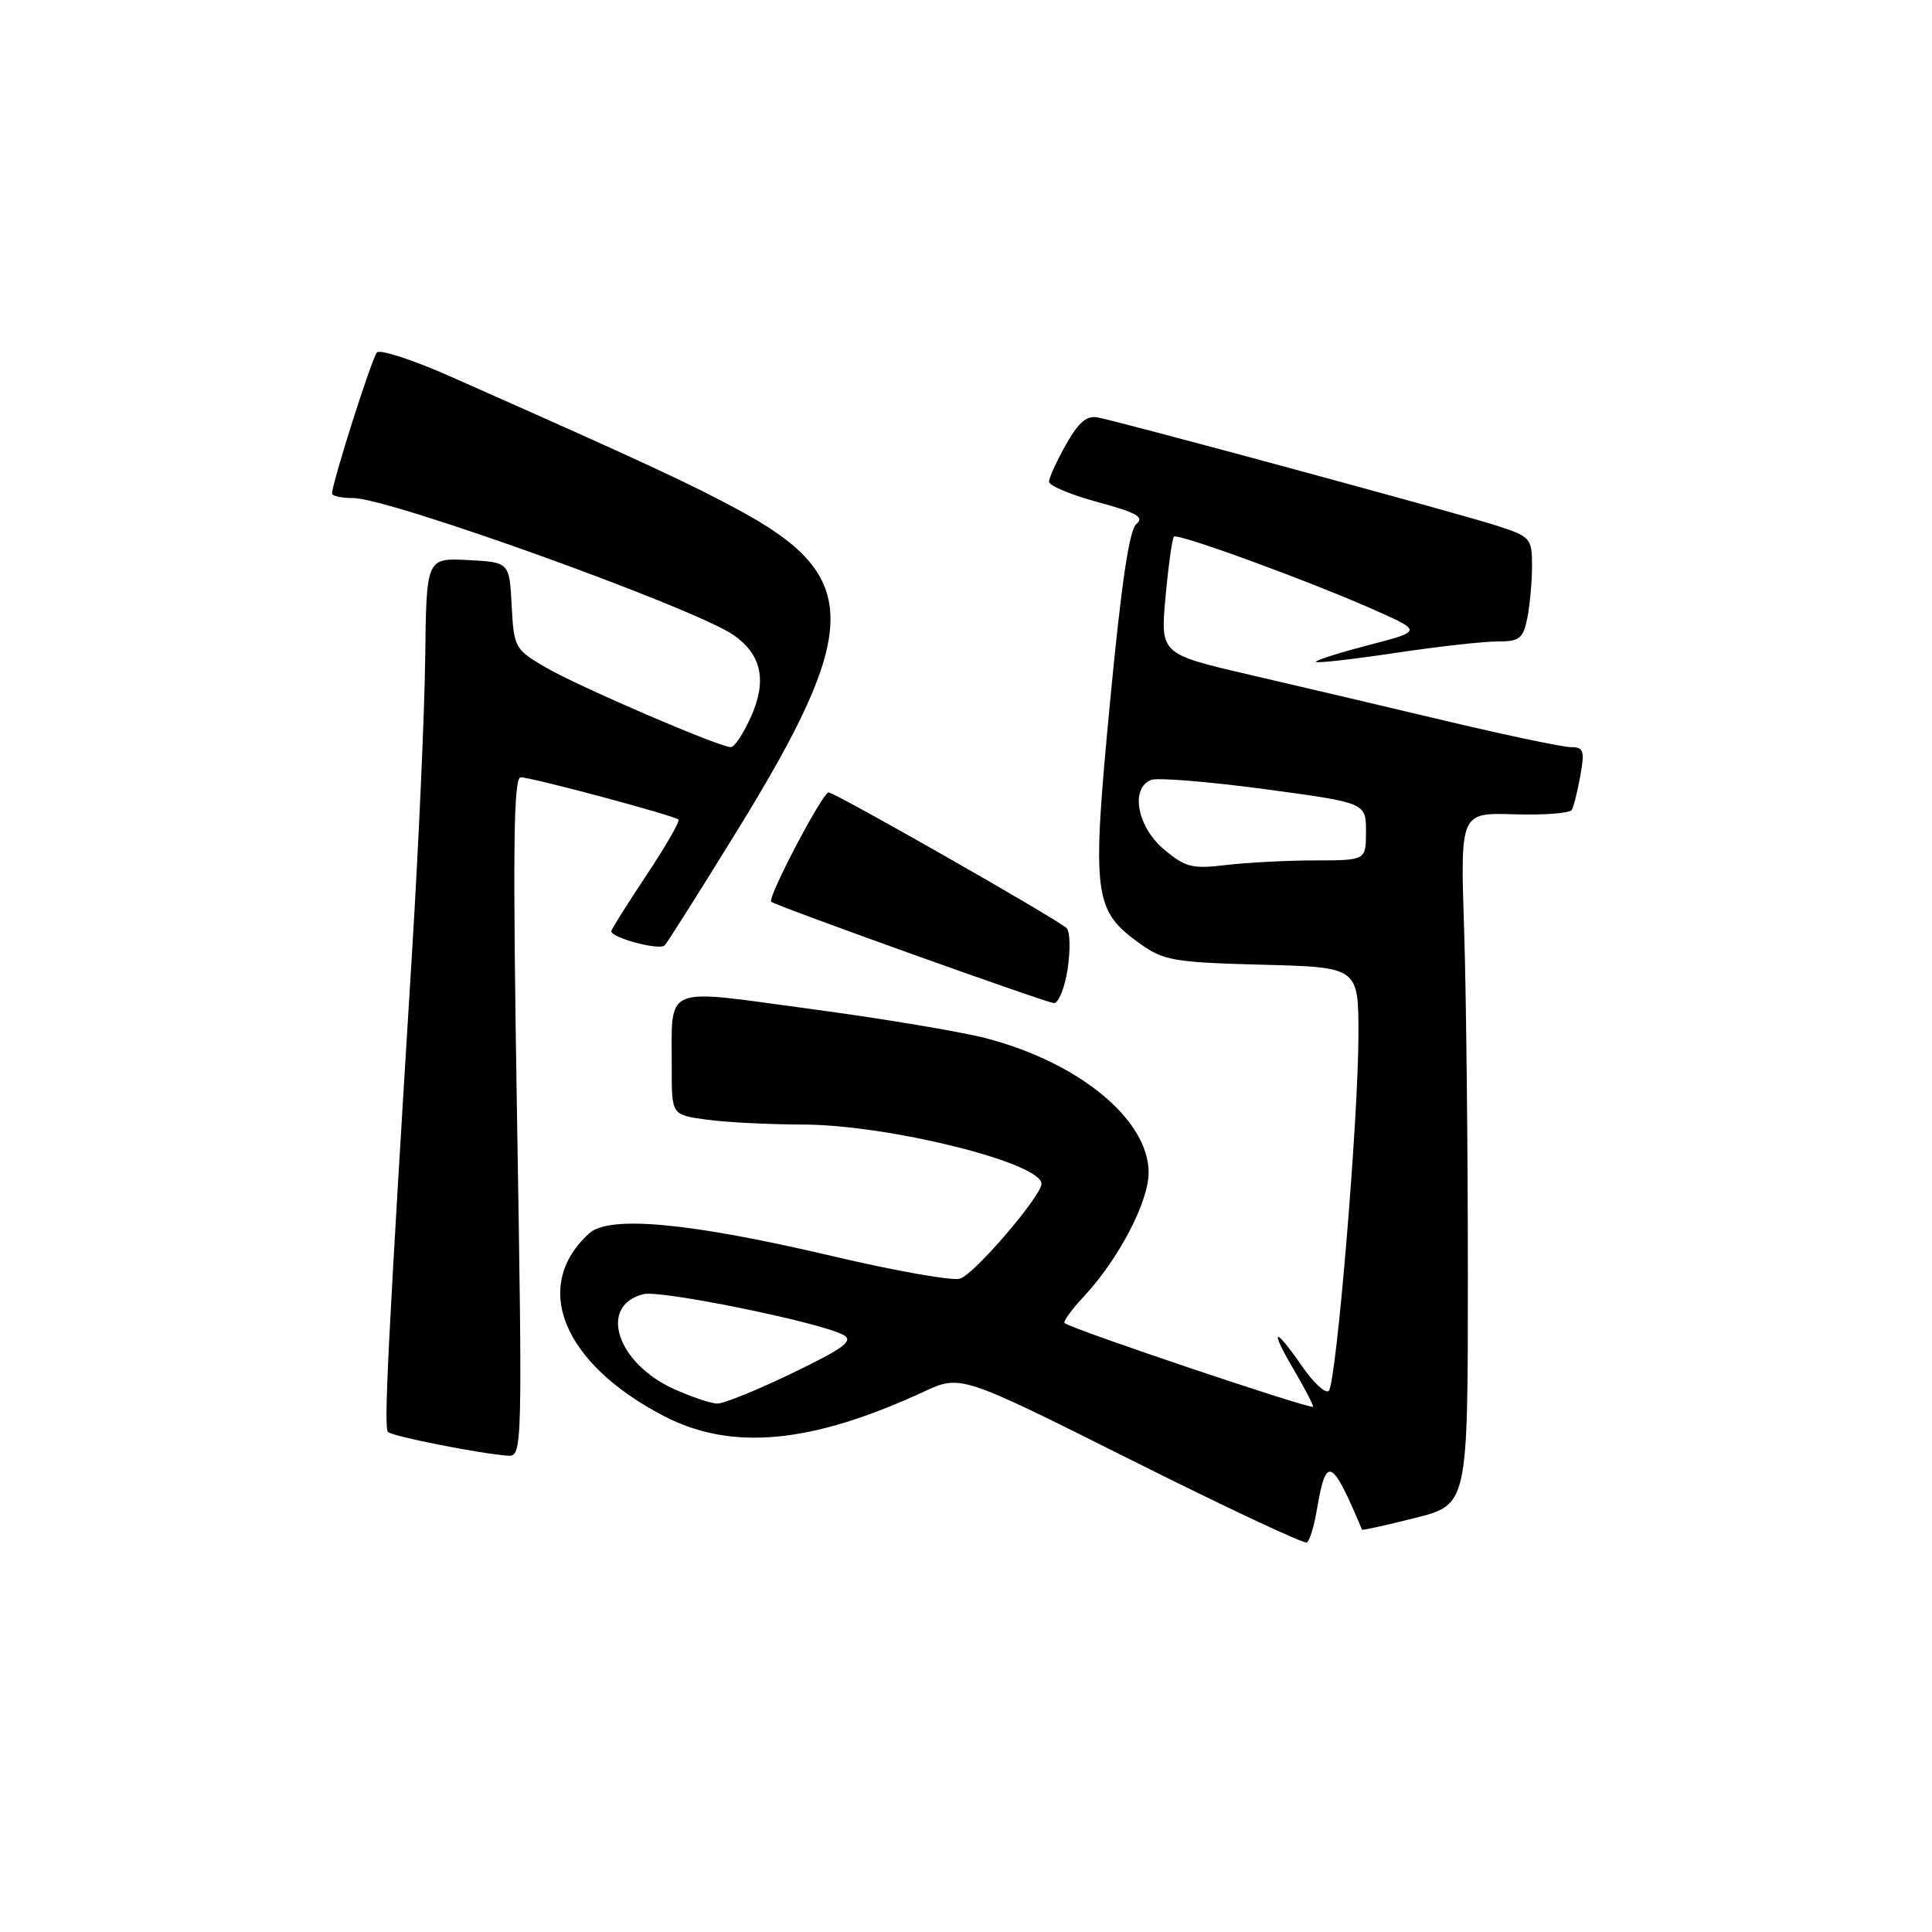 <?xml version="1.0" encoding="UTF-8" standalone="no"?>
<!DOCTYPE svg PUBLIC "-//W3C//DTD SVG 1.1//EN" "http://www.w3.org/Graphics/SVG/1.1/DTD/svg11.dtd" >
<svg xmlns="http://www.w3.org/2000/svg" xmlns:xlink="http://www.w3.org/1999/xlink" version="1.1" viewBox="0 0 256 256">
 <g >
 <path fill="currentColor"
d=" M 174.46 200.22 C 175.72 192.77 176.41 193.05 180.48 202.70 C 180.52 202.80 183.69 202.10 187.53 201.13 C 194.50 199.37 194.50 199.37 194.50 168.94 C 194.50 152.20 194.28 131.56 194.00 123.08 C 193.50 107.67 193.50 107.67 200.65 107.90 C 204.58 108.02 208.01 107.76 208.27 107.31 C 208.53 106.87 209.04 104.81 209.41 102.75 C 210.00 99.48 209.84 99.00 208.16 99.00 C 207.10 99.00 199.76 97.46 191.86 95.59 C 183.96 93.71 172.16 90.93 165.63 89.42 C 153.75 86.66 153.75 86.66 154.44 79.10 C 154.82 74.94 155.32 71.35 155.55 71.11 C 156.06 70.61 173.69 77.06 182.34 80.92 C 188.43 83.64 188.43 83.64 181.24 85.51 C 177.28 86.54 174.19 87.53 174.38 87.71 C 174.56 87.89 179.27 87.36 184.85 86.52 C 190.42 85.69 196.51 85.00 198.37 85.00 C 201.36 85.00 201.82 84.64 202.38 81.88 C 202.72 80.16 203.00 77.04 203.00 74.96 C 203.00 71.31 202.81 71.10 198.25 69.63 C 193.48 68.08 149.24 56.08 145.50 55.32 C 144.01 55.01 142.93 55.92 141.25 58.90 C 140.01 61.10 139.00 63.32 139.00 63.84 C 139.00 64.35 141.92 65.57 145.49 66.54 C 150.55 67.90 151.68 68.54 150.60 69.40 C 149.63 70.17 148.59 77.22 147.07 93.19 C 144.64 118.80 144.88 120.64 151.14 125.10 C 154.19 127.28 155.68 127.53 167.25 127.83 C 180.00 128.16 180.00 128.16 180.00 137.10 C 180.00 148.18 177.08 183.22 176.07 184.29 C 175.66 184.72 174.07 183.26 172.53 181.04 C 168.81 175.67 168.16 175.89 171.40 181.43 C 172.83 183.86 174.00 186.10 174.00 186.40 C 174.00 186.88 142.09 176.15 141.07 175.32 C 140.83 175.13 142.00 173.51 143.66 171.74 C 148.22 166.85 152.20 159.23 152.20 155.38 C 152.20 148.36 142.99 140.77 130.57 137.55 C 127.23 136.69 116.77 134.94 107.32 133.68 C 87.50 131.01 89.04 130.35 89.01 141.61 C 89.00 147.73 89.00 147.73 93.64 148.36 C 96.19 148.71 101.93 149.00 106.39 149.01 C 117.65 149.02 138.00 154.07 138.00 156.86 C 138.00 158.47 129.12 168.83 127.21 169.43 C 126.23 169.74 118.69 168.42 110.46 166.48 C 91.45 162.00 80.77 161.00 78.08 163.42 C 70.36 170.42 74.55 180.67 88.00 187.65 C 96.96 192.29 107.51 191.30 122.40 184.41 C 127.29 182.14 127.29 182.14 149.90 193.46 C 162.33 199.69 172.80 204.60 173.16 204.39 C 173.53 204.17 174.11 202.30 174.46 200.22 Z  M 68.51 148.00 C 67.93 112.65 68.03 103.00 69.00 103.00 C 70.46 103.00 89.32 108.05 89.90 108.60 C 90.13 108.81 88.21 112.13 85.65 115.98 C 83.09 119.83 81.00 123.16 81.00 123.39 C 81.00 124.28 87.42 125.98 88.08 125.26 C 88.47 124.84 92.81 117.97 97.72 110.00 C 114.01 83.56 114.10 76.44 98.29 67.80 C 91.70 64.20 85.52 61.33 59.60 49.85 C 54.70 47.68 50.36 46.27 49.95 46.70 C 49.27 47.43 44.00 64.00 44.00 65.39 C 44.00 65.73 45.27 66.00 46.81 66.00 C 51.63 66.00 92.26 80.65 97.25 84.18 C 100.95 86.81 101.65 90.23 99.47 95.06 C 98.50 97.23 97.31 99.00 96.84 99.00 C 95.30 99.00 76.59 90.94 72.30 88.43 C 68.22 86.05 68.09 85.81 67.80 80.24 C 67.50 74.50 67.50 74.50 62.00 74.21 C 56.50 73.93 56.50 73.93 56.34 87.21 C 56.25 94.52 55.47 111.97 54.61 126.00 C 51.38 178.32 50.84 189.17 51.41 189.74 C 52.00 190.34 63.91 192.68 67.38 192.89 C 69.20 193.00 69.23 191.63 68.51 148.00 Z  M 141.47 128.38 C 141.85 125.84 141.79 123.41 141.33 122.98 C 140.02 121.75 110.64 105.00 109.79 105.00 C 108.99 105.00 101.64 119.00 102.19 119.49 C 102.78 120.02 138.50 132.83 139.64 132.91 C 140.26 132.96 141.08 130.92 141.47 128.38 Z  M 89.27 184.04 C 81.68 180.59 79.25 172.96 85.28 171.48 C 87.60 170.91 108.85 175.25 111.78 176.90 C 113.14 177.66 111.83 178.64 105.04 181.92 C 100.40 184.16 95.91 185.99 95.05 185.98 C 94.20 185.97 91.60 185.09 89.27 184.04 Z  M 154.21 112.53 C 150.67 109.54 149.74 104.42 152.54 103.34 C 153.39 103.02 160.14 103.57 167.54 104.56 C 181.00 106.37 181.00 106.37 181.00 110.18 C 181.00 114.00 181.00 114.00 174.25 114.01 C 170.54 114.01 165.23 114.29 162.46 114.62 C 157.98 115.16 157.07 114.93 154.21 112.53 Z "/>
</g>
</svg>